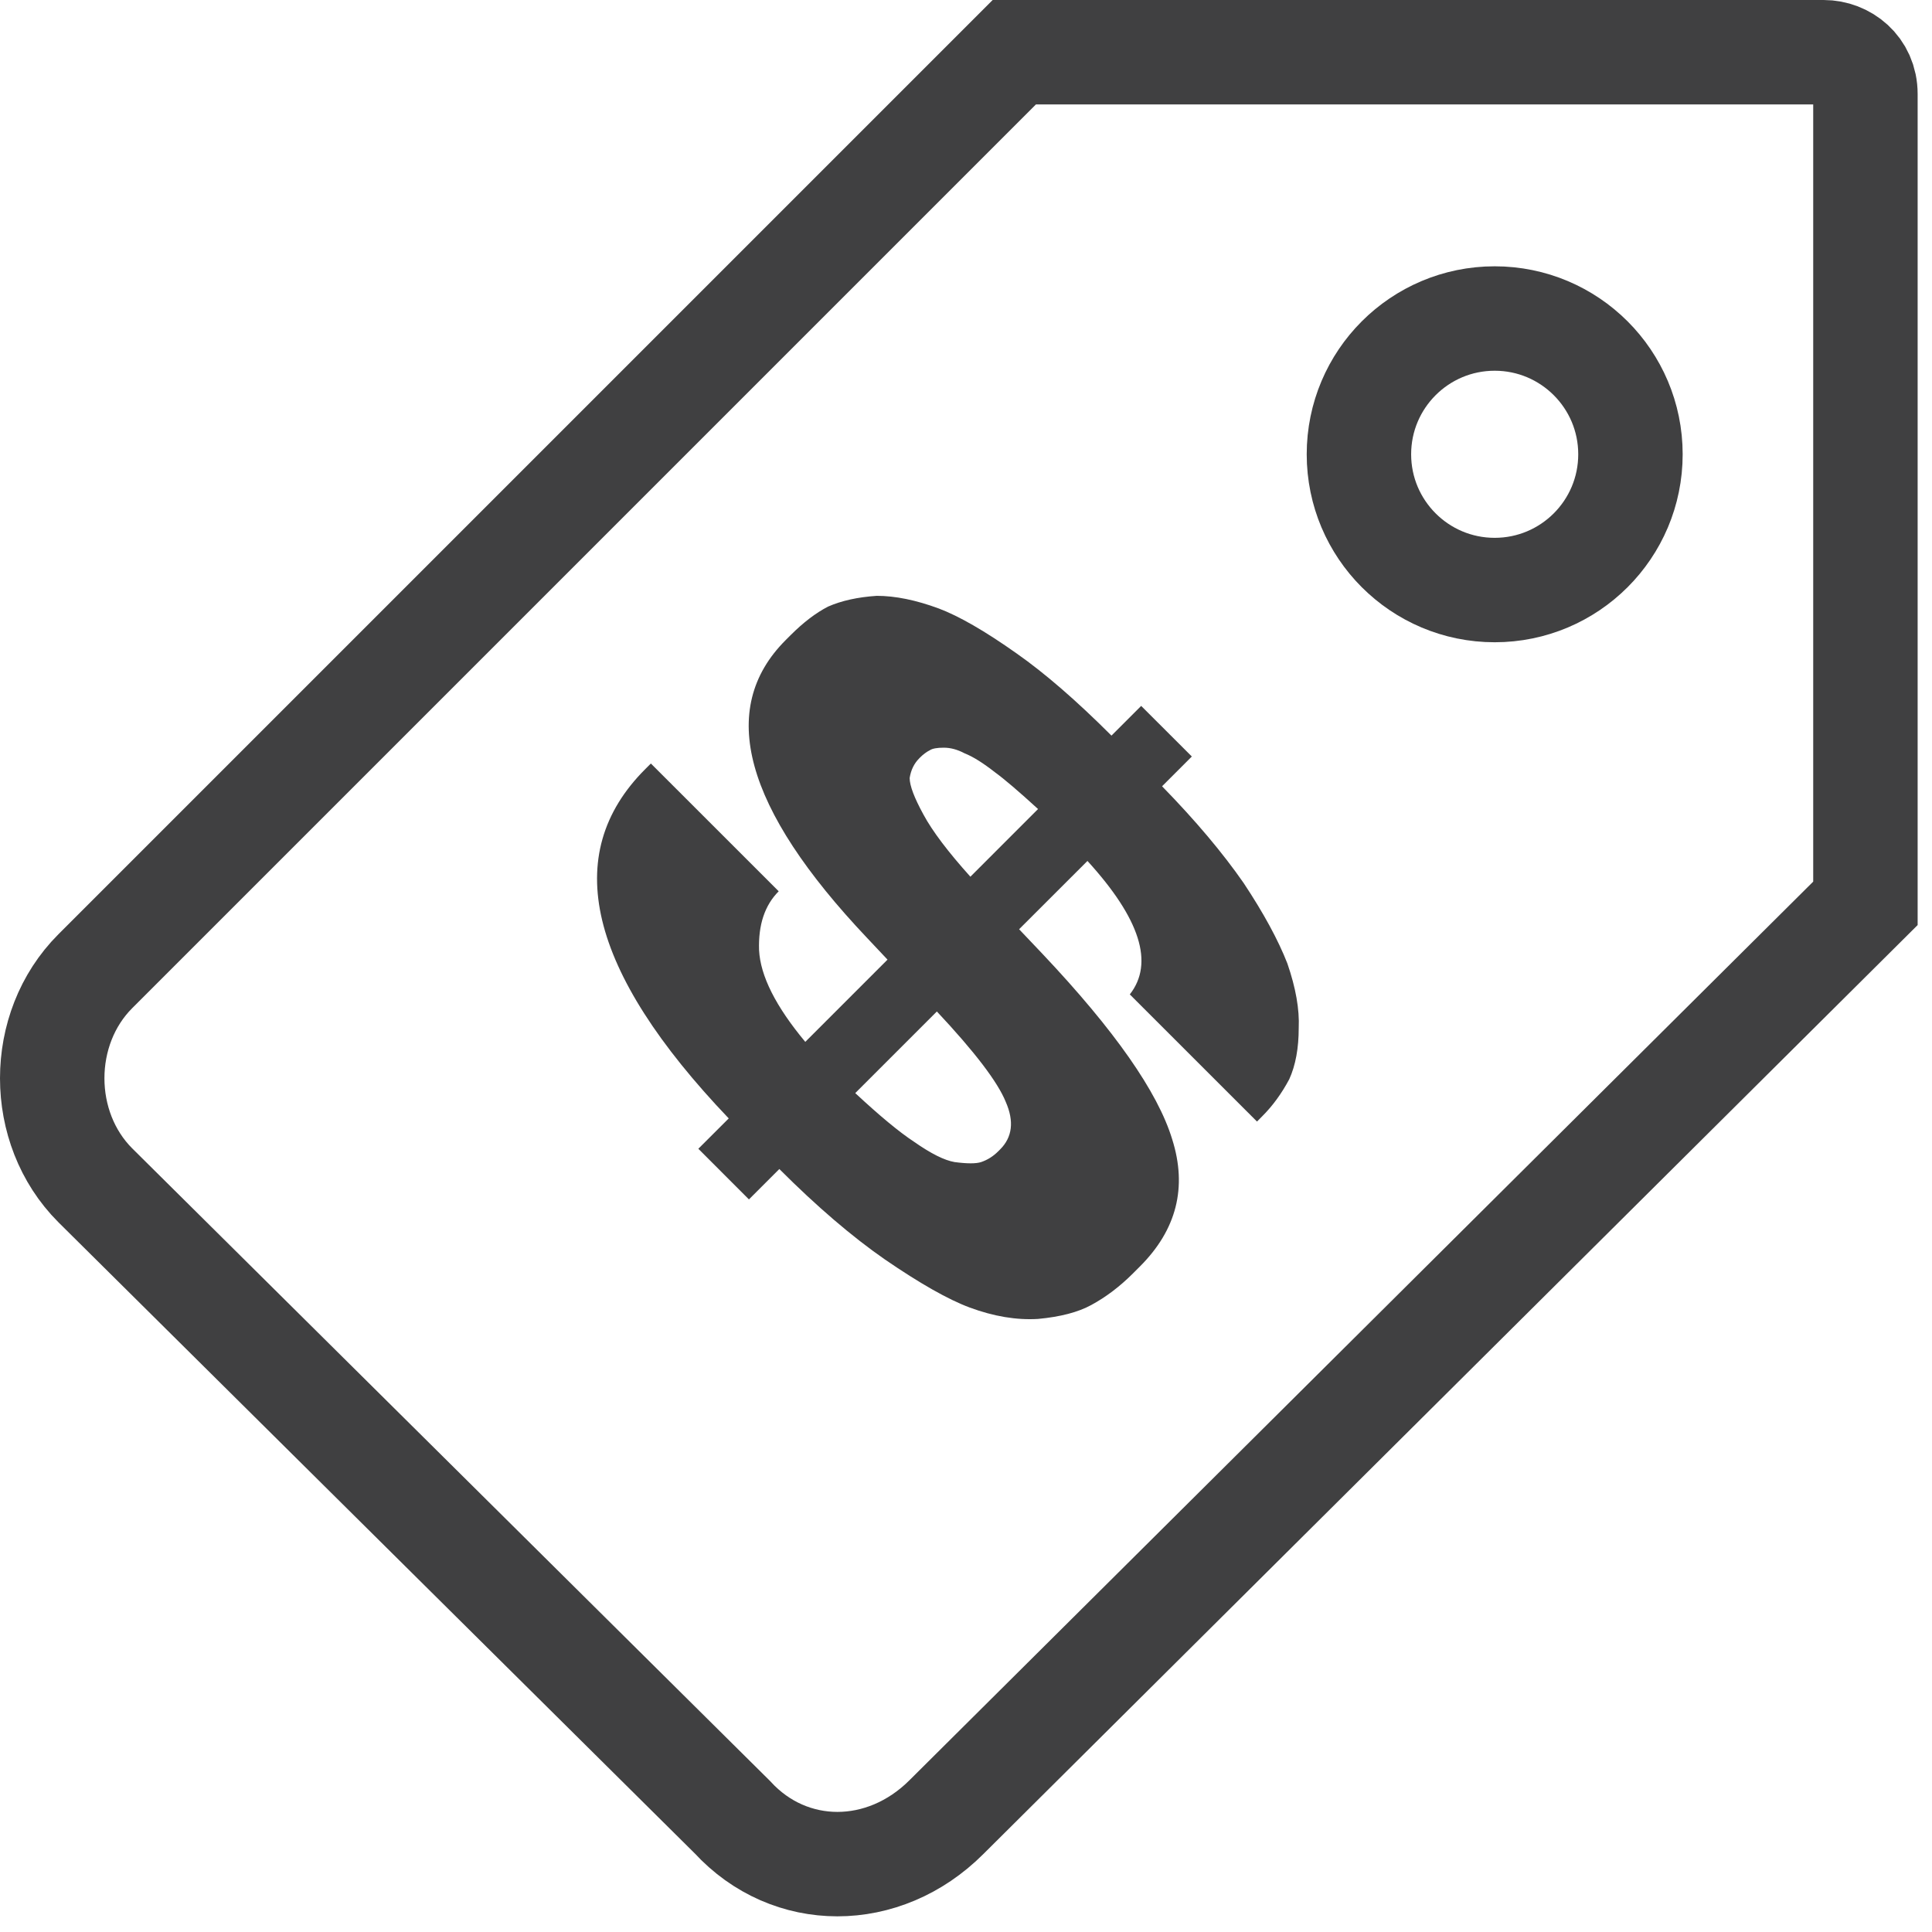 <svg width="37" height="37" viewBox="0 0 37 37" fill="none" xmlns="http://www.w3.org/2000/svg">
<path d="M14.025 34.8L1.825 22.7C0.725 21.6 0.725 19.7 1.825 18.6L19.425 1H34.925C35.325 1 35.725 1.3 35.725 1.8V17.3L18.125 34.8C16.925 36 15.125 36 14.025 34.8Z" stroke="#404041" stroke-width="2" stroke-miterlimit="10"/>
<path d="M28.625 11.3C30.061 11.3 31.225 10.136 31.225 8.7C31.225 7.264 30.061 6.1 28.625 6.1C27.189 6.1 26.025 7.264 26.025 8.7C26.025 10.136 27.189 11.3 28.625 11.3Z" stroke="#404041" stroke-width="2" stroke-miterlimit="10"/>
<path d="M13.956 21.419C11.258 18.592 10.725 16.362 12.356 14.731L12.465 14.622L14.913 17.069C14.646 17.336 14.521 17.711 14.537 18.196C14.562 18.689 14.856 19.274 15.422 19.953L16.997 18.378L16.609 17.966C14.251 15.478 13.729 13.576 15.046 12.259L15.143 12.162C15.385 11.92 15.624 11.738 15.858 11.617C16.116 11.504 16.427 11.435 16.791 11.411C17.146 11.411 17.542 11.492 17.978 11.653C18.366 11.799 18.863 12.085 19.468 12.513C20.01 12.893 20.616 13.418 21.286 14.088L21.855 13.519L22.825 14.488L22.255 15.058C22.893 15.712 23.414 16.33 23.818 16.912C24.198 17.485 24.477 17.998 24.654 18.45C24.816 18.919 24.888 19.331 24.872 19.686C24.872 20.074 24.812 20.401 24.691 20.668C24.545 20.942 24.372 21.18 24.169 21.382L24.073 21.479L21.637 19.044C22.106 18.446 21.835 17.594 20.826 16.488L19.517 17.796L19.965 18.268C21.346 19.73 22.174 20.914 22.449 21.819C22.74 22.739 22.534 23.551 21.831 24.254L21.698 24.387C21.448 24.637 21.181 24.84 20.898 24.993C20.648 25.13 20.308 25.219 19.88 25.259C19.468 25.284 19.032 25.211 18.572 25.041C18.16 24.888 17.619 24.581 16.948 24.121C16.318 23.684 15.644 23.107 14.925 22.388L14.343 22.97L13.374 22L13.956 21.419ZM17.603 14.525C17.506 14.622 17.445 14.747 17.421 14.9C17.421 15.046 17.51 15.28 17.687 15.603C17.857 15.918 18.156 16.314 18.584 16.79L19.88 15.494C19.509 15.155 19.234 14.92 19.056 14.791C18.83 14.614 18.637 14.492 18.475 14.428C18.338 14.355 18.204 14.319 18.075 14.319C17.946 14.319 17.857 14.335 17.809 14.367C17.744 14.399 17.679 14.448 17.615 14.512L17.603 14.525ZM19.154 22.012C19.388 21.778 19.424 21.475 19.262 21.104C19.109 20.724 18.669 20.146 17.942 19.371L16.379 20.934C16.847 21.37 17.223 21.681 17.506 21.867C17.829 22.093 18.087 22.222 18.281 22.255C18.523 22.287 18.693 22.287 18.79 22.255C18.911 22.214 19.02 22.146 19.117 22.049L19.154 22.012Z" fill="#404041"/>
</svg>
